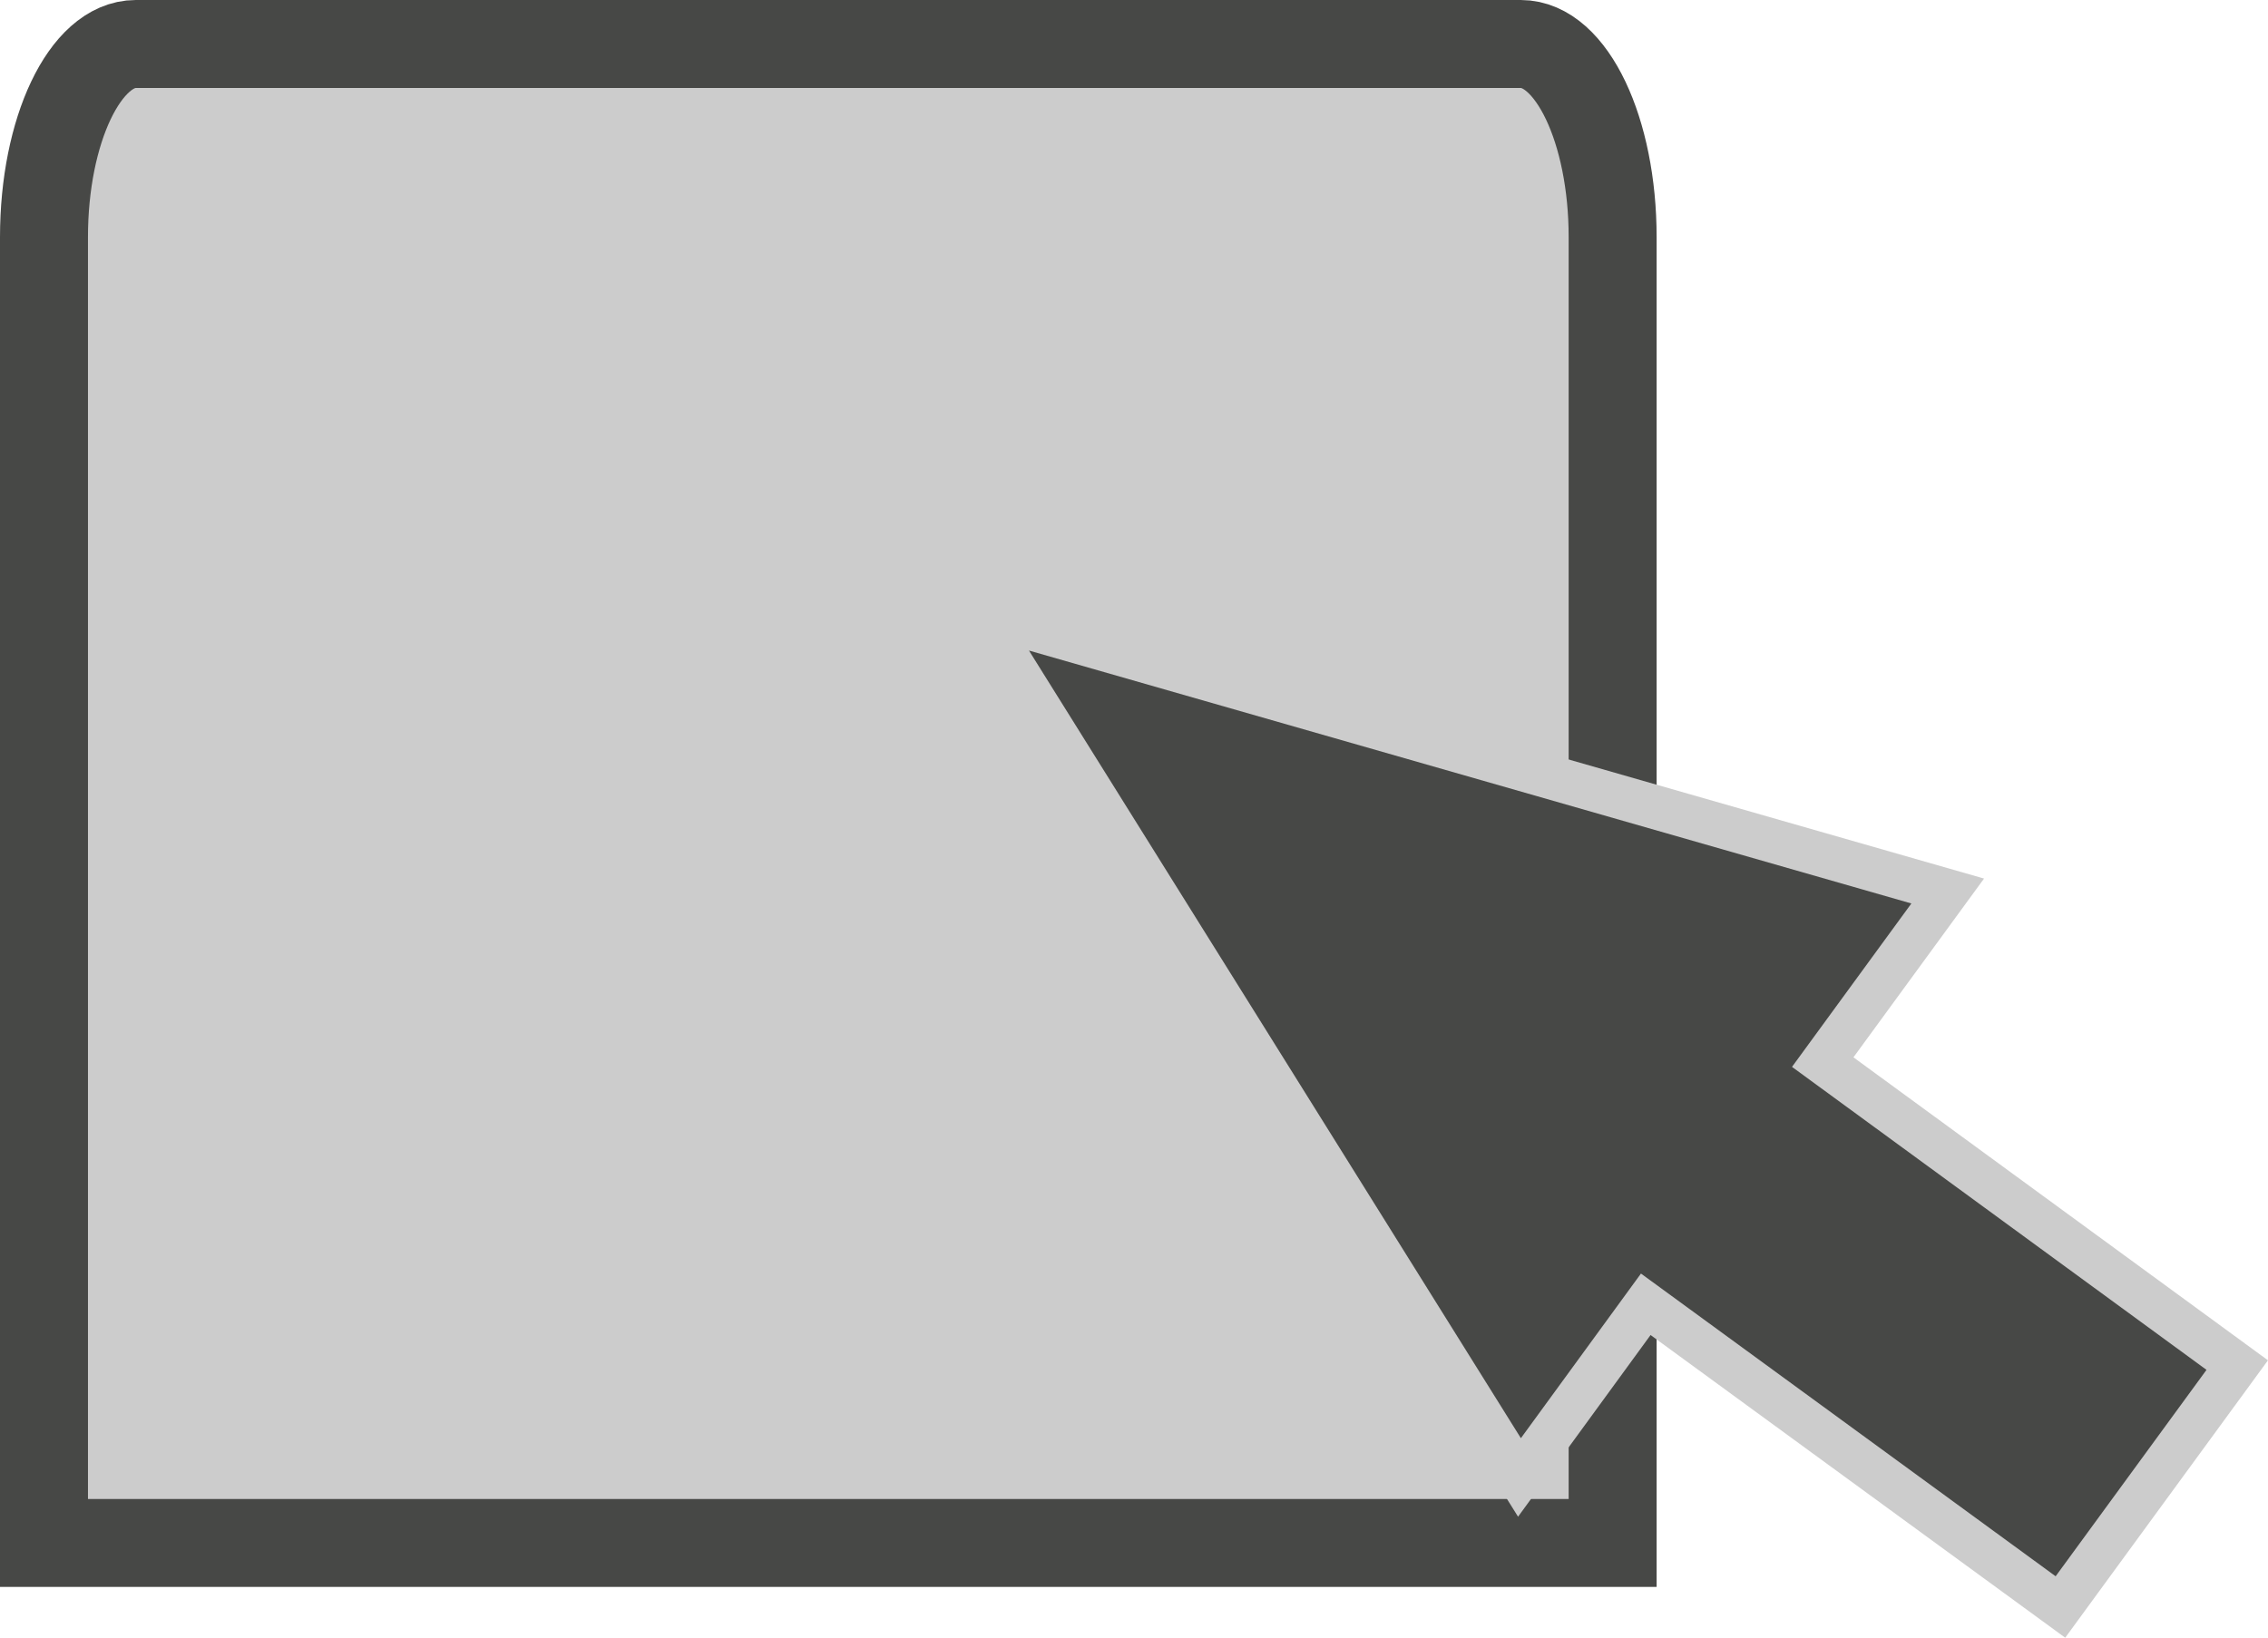 <?xml version="1.0" encoding="utf-8"?>
<!-- Generator: Adobe Illustrator 16.0.0, SVG Export Plug-In . SVG Version: 6.00 Build 0)  -->
<!DOCTYPE svg PUBLIC "-//W3C//DTD SVG 1.1//EN" "http://www.w3.org/Graphics/SVG/1.1/DTD/svg11.dtd">
<svg version="1.1" id="Capa_1" xmlns="http://www.w3.org/2000/svg" xmlns:xlink="http://www.w3.org/1999/xlink" x="0px" y="0px"
	 width="25.782px" height="18.622px" viewBox="0 0 25.782 18.622" enable-background="new 0 0 25.782 18.622" xml:space="preserve">
<path fill="#CCCCCC" stroke="#474846" stroke-miterlimit="10" d="M17.288,0.5H1.544C0.967,0.5,0.5,1.483,0.5,2.696v14.848h17.832
	V2.696C18.332,1.483,17.864,0.5,17.288,0.5z"/>
<polygon fill="#474846" stroke="#CCCCCC" stroke-miterlimit="10" points="21.728,10.273 11.697,7.397 17.289,16.353 18.654,14.481 
	23.368,17.923 25.083,15.576 20.371,12.131 "/>
<polygon fill="#474846" points="21.728,10.273 11.697,7.397 17.289,16.353 18.654,14.481 23.368,17.923 25.083,15.576 
	20.371,12.131 "/>
</svg>
